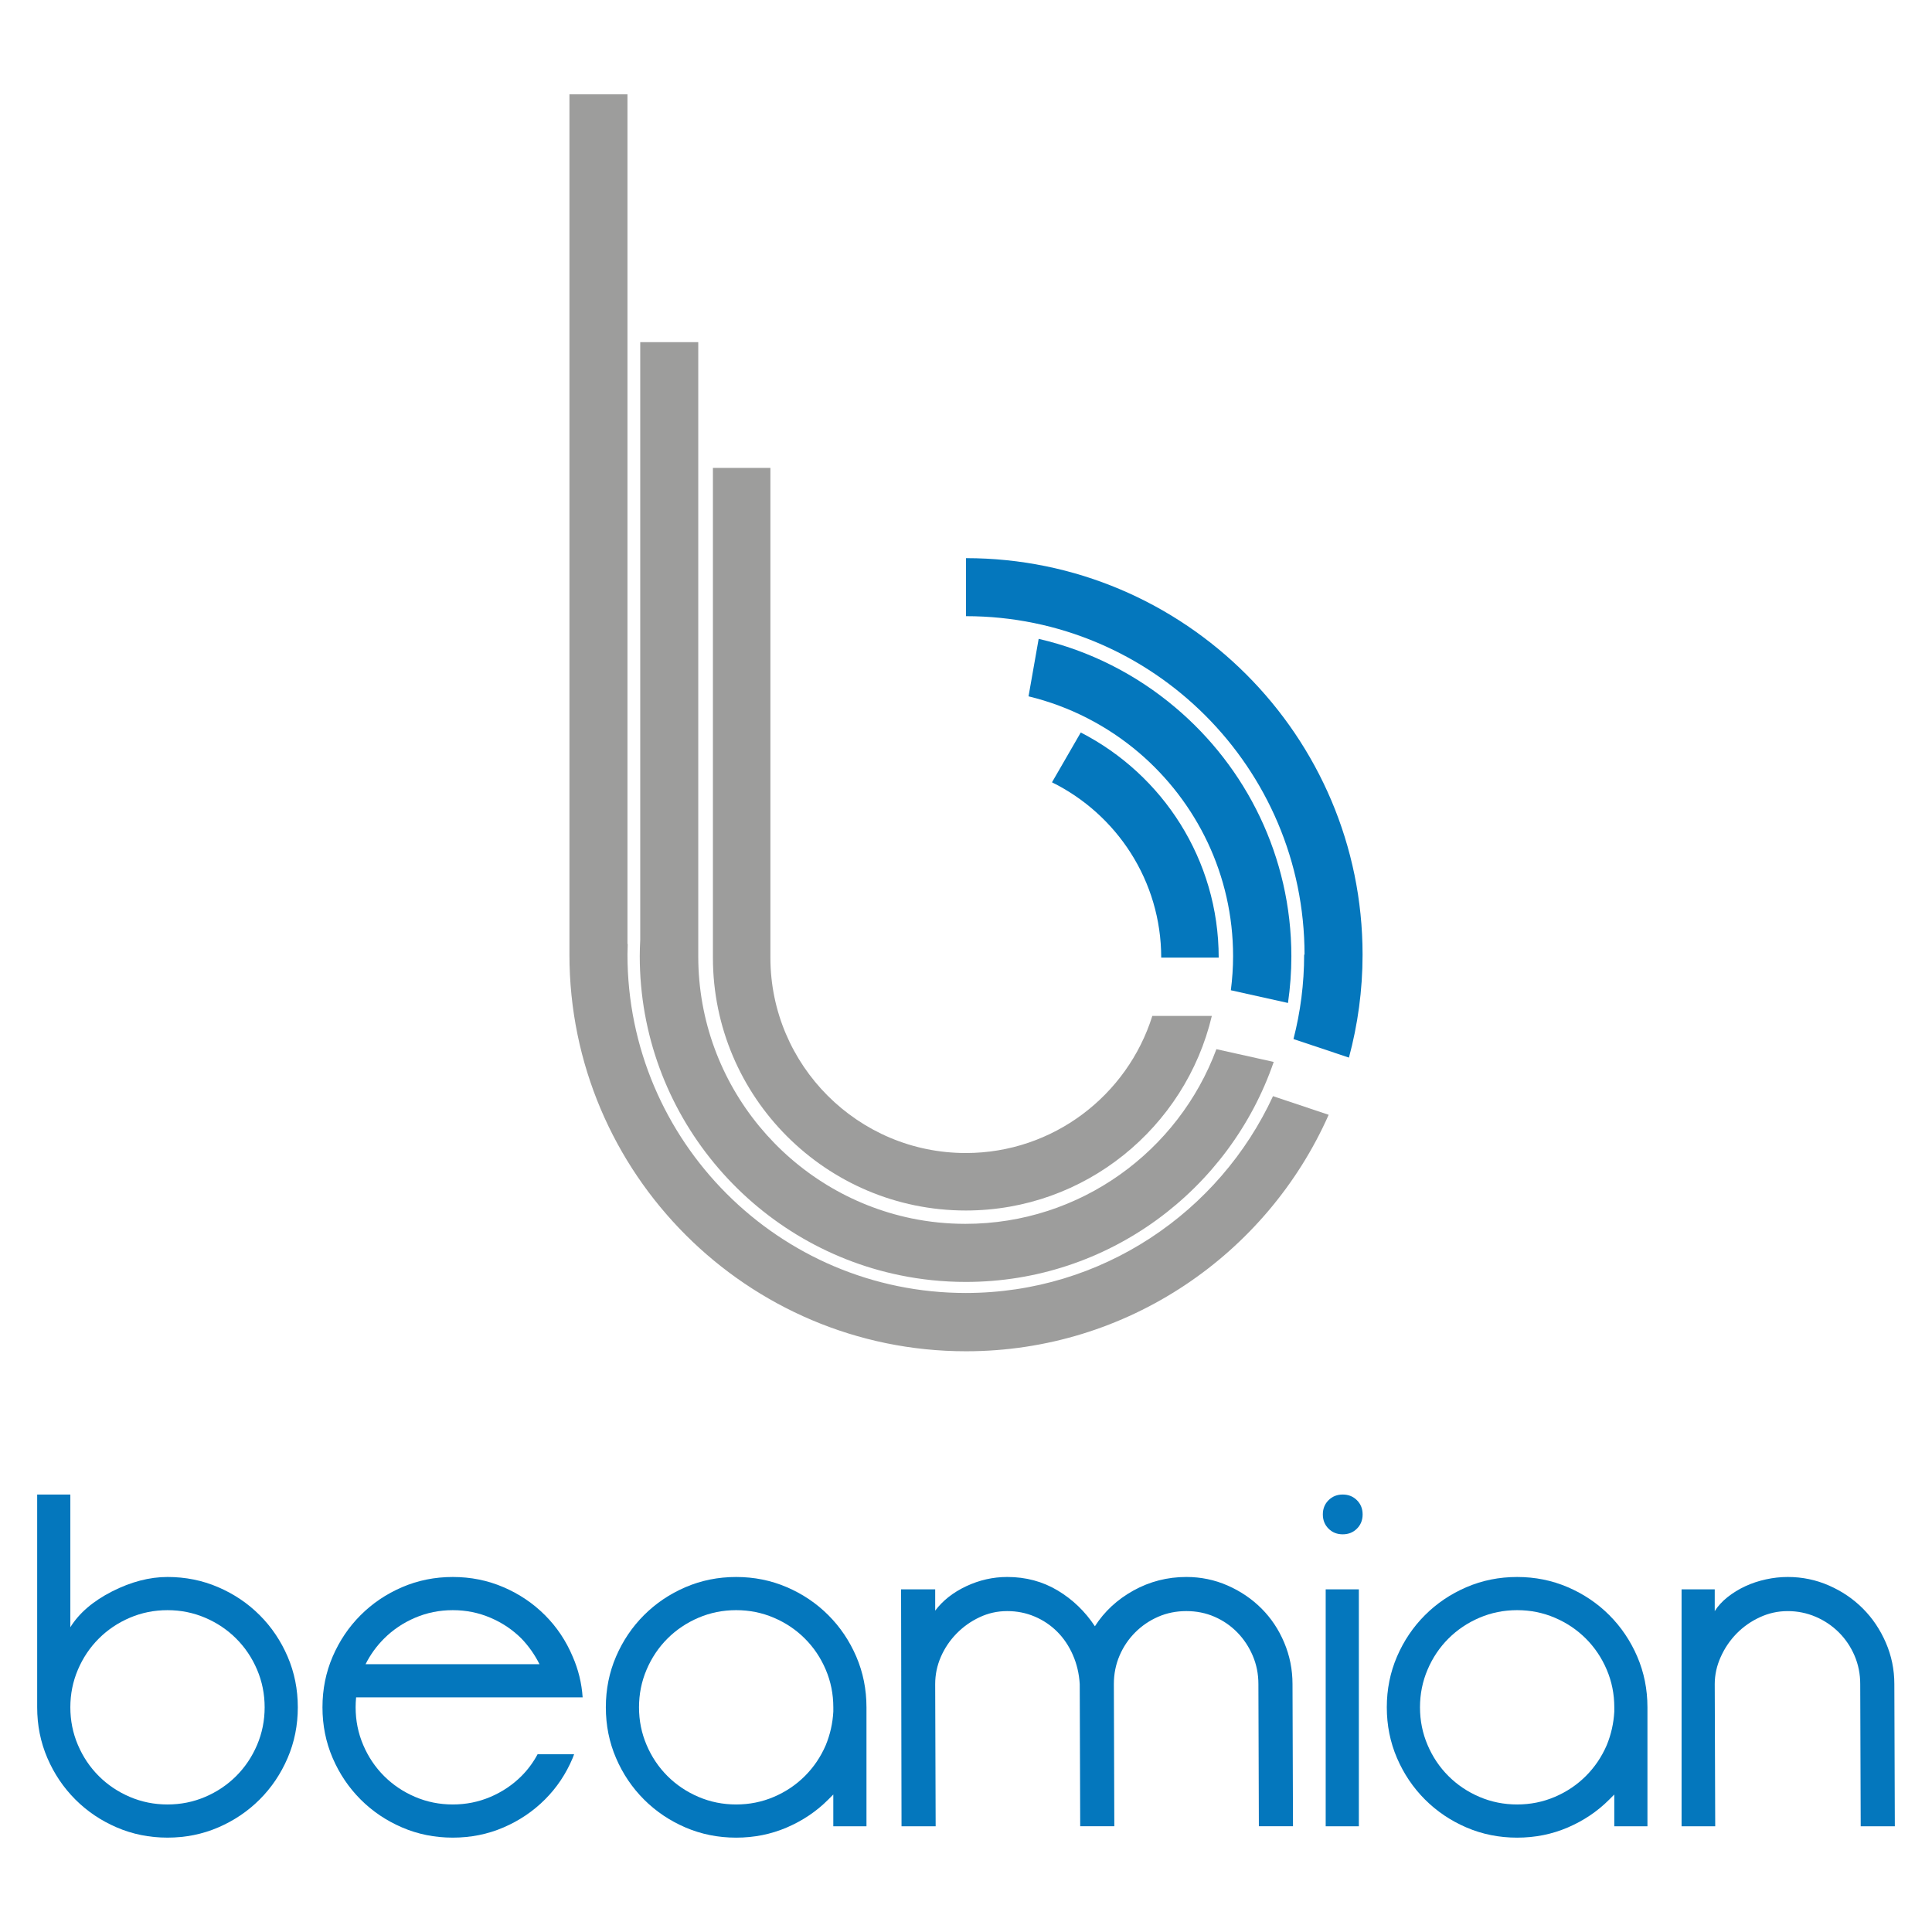 <?xml version="1.0" encoding="utf-8"?>
<!-- Generator: Adobe Illustrator 16.0.0, SVG Export Plug-In . SVG Version: 6.00 Build 0)  -->
<!DOCTYPE svg PUBLIC "-//W3C//DTD SVG 1.1//EN" "http://www.w3.org/Graphics/SVG/1.1/DTD/svg11.dtd">
<svg version="1.1" id="Layer_1" xmlns="http://www.w3.org/2000/svg" xmlns:xlink="http://www.w3.org/1999/xlink" x="0px" y="0px"
	 width="212.599px" height="212.599px" viewBox="0 0 212.599 212.599" enable-background="new 0 0 212.599 212.599"
	 xml:space="preserve">
<g>
	<g>
		<path fill="#0477BD" d="M4.09,164.46h3.65v14.602c0.973-1.564,2.503-2.875,4.589-3.938c2.086-1.059,4.12-1.592,6.102-1.592
			s3.841,0.375,5.579,1.123s3.26,1.773,4.564,3.076c1.304,1.305,2.328,2.824,3.076,4.562c0.747,1.74,1.121,3.6,1.121,5.58
			c0,1.982-0.374,3.842-1.121,5.58c-0.748,1.74-1.772,3.26-3.076,4.564c-1.305,1.303-2.826,2.33-4.564,3.076
			c-1.738,0.748-3.598,1.121-5.579,1.121s-3.842-0.373-5.58-1.121c-1.739-0.746-3.26-1.773-4.562-3.076
			c-1.304-1.305-2.33-2.824-3.077-4.564c-0.748-1.738-1.121-3.598-1.121-5.58V164.46z M7.74,187.874
			c0,1.461,0.277,2.842,0.834,4.146s1.321,2.443,2.295,3.416c0.973,0.973,2.112,1.738,3.416,2.295s2.686,0.834,4.146,0.834
			s2.842-0.277,4.146-0.834s2.442-1.322,3.416-2.295c0.973-0.973,1.738-2.111,2.295-3.416c0.556-1.305,0.834-2.686,0.834-4.146
			c0-1.459-0.278-2.842-0.834-4.145c-0.557-1.305-1.322-2.443-2.295-3.416c-0.974-0.973-2.112-1.738-3.416-2.295
			s-2.686-0.834-4.146-0.834s-2.842,0.277-4.146,0.834s-2.443,1.322-3.416,2.295c-0.974,0.973-1.738,2.111-2.295,3.416
			C8.018,185.032,7.74,186.415,7.74,187.874z"/>
		<path fill="#0477BD" d="M39.133,187.874c0,1.461,0.278,2.842,0.835,4.146c0.556,1.305,1.32,2.443,2.294,3.416
			s2.112,1.738,3.416,2.295s2.686,0.834,4.146,0.834s2.842-0.277,4.146-0.834c1.305-0.557,2.443-1.322,3.416-2.295
			c0.695-0.695,1.286-1.494,1.773-2.398h4.016l-0.156,0.416c-0.73,1.74-1.747,3.26-3.052,4.564c-1.303,1.303-2.824,2.33-4.562,3.076
			c-1.738,0.748-3.598,1.121-5.58,1.121c-1.981,0-3.842-0.373-5.579-1.121c-1.739-0.746-3.26-1.773-4.563-3.076
			c-1.304-1.305-2.329-2.824-3.077-4.564c-0.748-1.738-1.121-3.598-1.121-5.58c0-1.98,0.373-3.84,1.121-5.58
			c0.748-1.738,1.773-3.258,3.077-4.562c1.304-1.303,2.824-2.328,4.563-3.076c1.737-0.748,3.598-1.123,5.579-1.123
			c1.982,0,3.842,0.375,5.58,1.123s3.26,1.773,4.562,3.076c1.305,1.305,2.321,2.824,3.052,4.562c0.625,1.428,0.99,2.922,1.095,4.486
			H39.186C39.15,187.163,39.133,187.528,39.133,187.874z M57.385,180.313c-0.973-0.973-2.111-1.738-3.416-2.295
			c-1.304-0.557-2.686-0.834-4.146-0.834s-2.842,0.277-4.146,0.834s-2.442,1.322-3.416,2.295c-0.834,0.834-1.513,1.773-2.033,2.816
			h19.139C58.845,182.087,58.185,181.147,57.385,180.313z"/>
		<path fill="#0477BD" d="M66.667,187.874c0-1.98,0.373-3.84,1.121-5.58c0.747-1.738,1.773-3.258,3.077-4.562
			c1.304-1.303,2.824-2.328,4.562-3.076s3.6-1.123,5.58-1.123c1.981,0,3.841,0.375,5.58,1.123c1.737,0.748,3.259,1.773,4.562,3.076
			c1.304,1.305,2.33,2.824,3.077,4.562c0.747,1.74,1.121,3.6,1.121,5.58v13.09h-3.65v-3.494c-0.174,0.176-0.365,0.365-0.574,0.574
			c-1.286,1.287-2.799,2.305-4.536,3.051c-1.739,0.748-3.599,1.121-5.58,1.121c-1.98,0-3.842-0.373-5.58-1.121
			c-1.738-0.746-3.259-1.773-4.562-3.076c-1.304-1.305-2.33-2.824-3.077-4.564C67.04,191.716,66.667,189.856,66.667,187.874z
			 M70.317,187.874c0,1.461,0.277,2.842,0.835,4.146c0.556,1.305,1.32,2.443,2.294,3.416c0.973,0.973,2.112,1.738,3.416,2.295
			s2.686,0.834,4.146,0.834c1.461,0,2.842-0.277,4.146-0.834s2.442-1.322,3.416-2.295c0.973-0.973,1.739-2.104,2.295-3.391
			c0.486-1.182,0.765-2.416,0.834-3.701v-0.471c0-1.459-0.279-2.842-0.834-4.145c-0.556-1.305-1.322-2.443-2.295-3.416
			c-0.974-0.973-2.112-1.738-3.416-2.295s-2.685-0.834-4.146-0.834c-1.46,0-2.842,0.277-4.146,0.834s-2.443,1.322-3.416,2.295
			c-0.974,0.973-1.738,2.111-2.294,3.416C70.595,185.032,70.317,186.415,70.317,187.874z"/>
		<path fill="#0477BD" d="M99.155,174.89h3.755v2.346c0.834-1.111,1.972-2.006,3.415-2.686c1.442-0.676,2.946-1.018,4.511-1.018
			c2.052,0,3.903,0.498,5.555,1.488c1.65,0.99,3.015,2.305,4.093,3.936c1.044-1.631,2.46-2.945,4.249-3.936
			c1.791-0.99,3.729-1.488,5.816-1.488c1.599,0,3.109,0.314,4.536,0.939c1.426,0.627,2.668,1.469,3.729,2.529
			s1.896,2.312,2.503,3.756c0.608,1.441,0.912,2.965,0.912,4.562l0.053,15.645h-3.755l-0.051-15.645
			c0-1.111-0.209-2.154-0.626-3.129c-0.418-0.973-0.983-1.826-1.695-2.555c-0.714-0.73-1.547-1.305-2.504-1.723
			c-0.955-0.416-1.989-0.625-3.102-0.625c-1.113,0-2.148,0.209-3.103,0.625c-0.958,0.418-1.8,0.992-2.53,1.723
			c-0.729,0.729-1.305,1.582-1.721,2.555c-0.417,0.975-0.625,2.018-0.625,3.129l0.051,15.645h-3.754l-0.052-15.645
			c-0.07-1.148-0.322-2.217-0.757-3.207c-0.435-0.992-1.009-1.844-1.721-2.557c-0.713-0.711-1.538-1.268-2.478-1.666
			c-0.938-0.4-1.947-0.602-3.024-0.602c-1.078,0-2.095,0.227-3.05,0.68c-0.957,0.449-1.8,1.051-2.53,1.797
			c-0.73,0.748-1.304,1.6-1.721,2.557c-0.417,0.955-0.625,1.955-0.625,2.998l0.051,15.645h-3.755L99.155,174.89z"/>
		<path fill="#0477BD" d="M145.567,166.649c0-0.625,0.207-1.146,0.624-1.562c0.419-0.418,0.939-0.627,1.565-0.627
			s1.147,0.209,1.564,0.627c0.417,0.416,0.625,0.938,0.625,1.562c0,0.627-0.208,1.146-0.625,1.564s-0.938,0.625-1.564,0.625
			s-1.146-0.207-1.565-0.625C145.774,167.796,145.567,167.276,145.567,166.649z M145.88,174.89h3.649v26.074h-3.649V174.89z"/>
		<path fill="#0477BD" d="M152.605,187.874c0-1.98,0.374-3.84,1.121-5.58c0.748-1.738,1.773-3.258,3.078-4.562
			c1.303-1.303,2.823-2.328,4.562-3.076c1.739-0.748,3.599-1.123,5.58-1.123s3.841,0.375,5.58,1.123
			c1.738,0.748,3.26,1.773,4.563,3.076c1.303,1.305,2.328,2.824,3.077,4.562c0.746,1.74,1.12,3.6,1.12,5.58v13.09h-3.649v-3.494
			c-0.175,0.176-0.366,0.365-0.573,0.574c-1.288,1.287-2.8,2.305-4.538,3.051c-1.739,0.748-3.599,1.121-5.58,1.121
			s-3.841-0.373-5.58-1.121c-1.738-0.746-3.259-1.773-4.562-3.076c-1.305-1.305-2.33-2.824-3.078-4.564
			C152.979,191.716,152.605,189.856,152.605,187.874z M156.257,187.874c0,1.461,0.277,2.842,0.834,4.146
			c0.556,1.305,1.319,2.443,2.294,3.416c0.974,0.973,2.111,1.738,3.416,2.295c1.304,0.557,2.686,0.834,4.146,0.834
			c1.461,0,2.842-0.277,4.146-0.834c1.305-0.557,2.442-1.322,3.417-2.295c0.973-0.973,1.737-2.104,2.295-3.391
			c0.486-1.182,0.763-2.416,0.834-3.701v-0.471c0-1.459-0.279-2.842-0.834-4.145c-0.558-1.305-1.322-2.443-2.295-3.416
			c-0.975-0.973-2.112-1.738-3.417-2.295c-1.304-0.557-2.685-0.834-4.146-0.834c-1.46,0-2.842,0.277-4.146,0.834
			c-1.305,0.557-2.442,1.322-3.416,2.295c-0.975,0.973-1.738,2.111-2.294,3.416C156.534,185.032,156.257,186.415,156.257,187.874z"
			/>
		<path fill="#0477BD" d="M204.701,185.319c0-1.111-0.208-2.154-0.626-3.129c-0.417-0.973-0.99-1.826-1.72-2.555
			c-0.731-0.73-1.583-1.305-2.555-1.723c-0.975-0.416-2.002-0.625-3.078-0.625c-1.078,0-2.104,0.227-3.076,0.68
			c-0.974,0.449-1.826,1.051-2.557,1.797c-0.73,0.748-1.312,1.609-1.746,2.582c-0.436,0.973-0.652,1.965-0.652,2.973l0.053,15.645
			h-3.702V174.89h3.649v2.398c0.349-0.555,0.816-1.068,1.408-1.537c0.592-0.471,1.243-0.869,1.956-1.201
			c0.713-0.33,1.468-0.58,2.269-0.754c0.8-0.176,1.6-0.264,2.398-0.264c1.6,0,3.11,0.314,4.536,0.939
			c1.427,0.627,2.669,1.469,3.729,2.529c1.062,1.061,1.903,2.312,2.53,3.756c0.625,1.441,0.938,2.965,0.938,4.562l0.053,15.645
			h-3.755L204.701,185.319z"/>
	</g>
	<g>
		<g>
			<path fill="#0477BD" d="M127.781,105.377h6.325c-0.001-10.79-6.179-20.157-15.178-24.772l-3.166,5.482
				C122.875,89.599,127.779,96.924,127.781,105.377z"/>
			<path fill="#0477BD" d="M135.69,105.219c0,1.271-0.09,2.52-0.246,3.749l6.287,1.399c0.241-1.674,0.372-3.385,0.372-5.126
				c0-10.978-4.969-20.813-12.77-27.39c-4.275-3.614-9.403-6.248-15.037-7.55l-1.115,6.324c4.558,1.103,8.707,3.264,12.167,6.214
				C131.671,88.245,135.69,96.269,135.69,105.219z"/>
			<path fill="#0477BD" d="M143.552,105.049h-0.043c0,3.206-0.407,6.318-1.174,9.289l6.103,2.041c0.971-3.614,1.5-7.407,1.5-11.324
				c0-24.061-19.576-43.636-43.638-43.636h-0.002v6.385h0.002C126.839,67.803,143.548,84.512,143.552,105.049z"/>
		</g>
		<g>
			<path fill="#9D9D9C" d="M126.803,111.792c-2.735,8.732-10.901,15.088-20.525,15.088c-11.855,0-21.502-9.646-21.502-21.5
				c0-0.657,0-53.893,0-53.893H78.45v53.891v0.002c0,15.344,12.482,27.825,27.827,27.825c13.138,0,24.169-9.152,27.074-21.412
				H126.803z"/>
			<path fill="#9D9D9C" d="M133.854,115.452c-4.166,11.211-14.972,19.221-27.616,19.221c-2.021,0-3.998-0.203-5.907-0.596
				c-13.392-2.758-23.494-14.638-23.494-28.837v-1.702V84.766V37.649h-6.385v65.754c-0.03,0.603-0.052,1.207-0.052,1.816
				c0,17.3,12.32,31.776,28.646,35.114c2.337,0.48,4.755,0.732,7.232,0.732c15.69,0,29.047-10.141,33.883-24.21L133.854,115.452z"/>
			<path fill="#9D9D9C" d="M140.087,120.623l0.012-0.036c-5.899,12.789-18.836,21.693-33.823,21.693
				c-20.527,0-37.229-16.703-37.229-37.231v-0.048c0.002-0.377,0.018-0.751,0.029-1.125h-0.029V82.352V10.383h-6.385v94.593
				c0,0.026-0.001,0.053-0.001,0.079c0,24.063,19.576,43.64,43.639,43.64c17.795,0,33.125-10.713,39.908-26.022L140.087,120.623z"/>
		</g>
	</g>
</g>
</svg>
